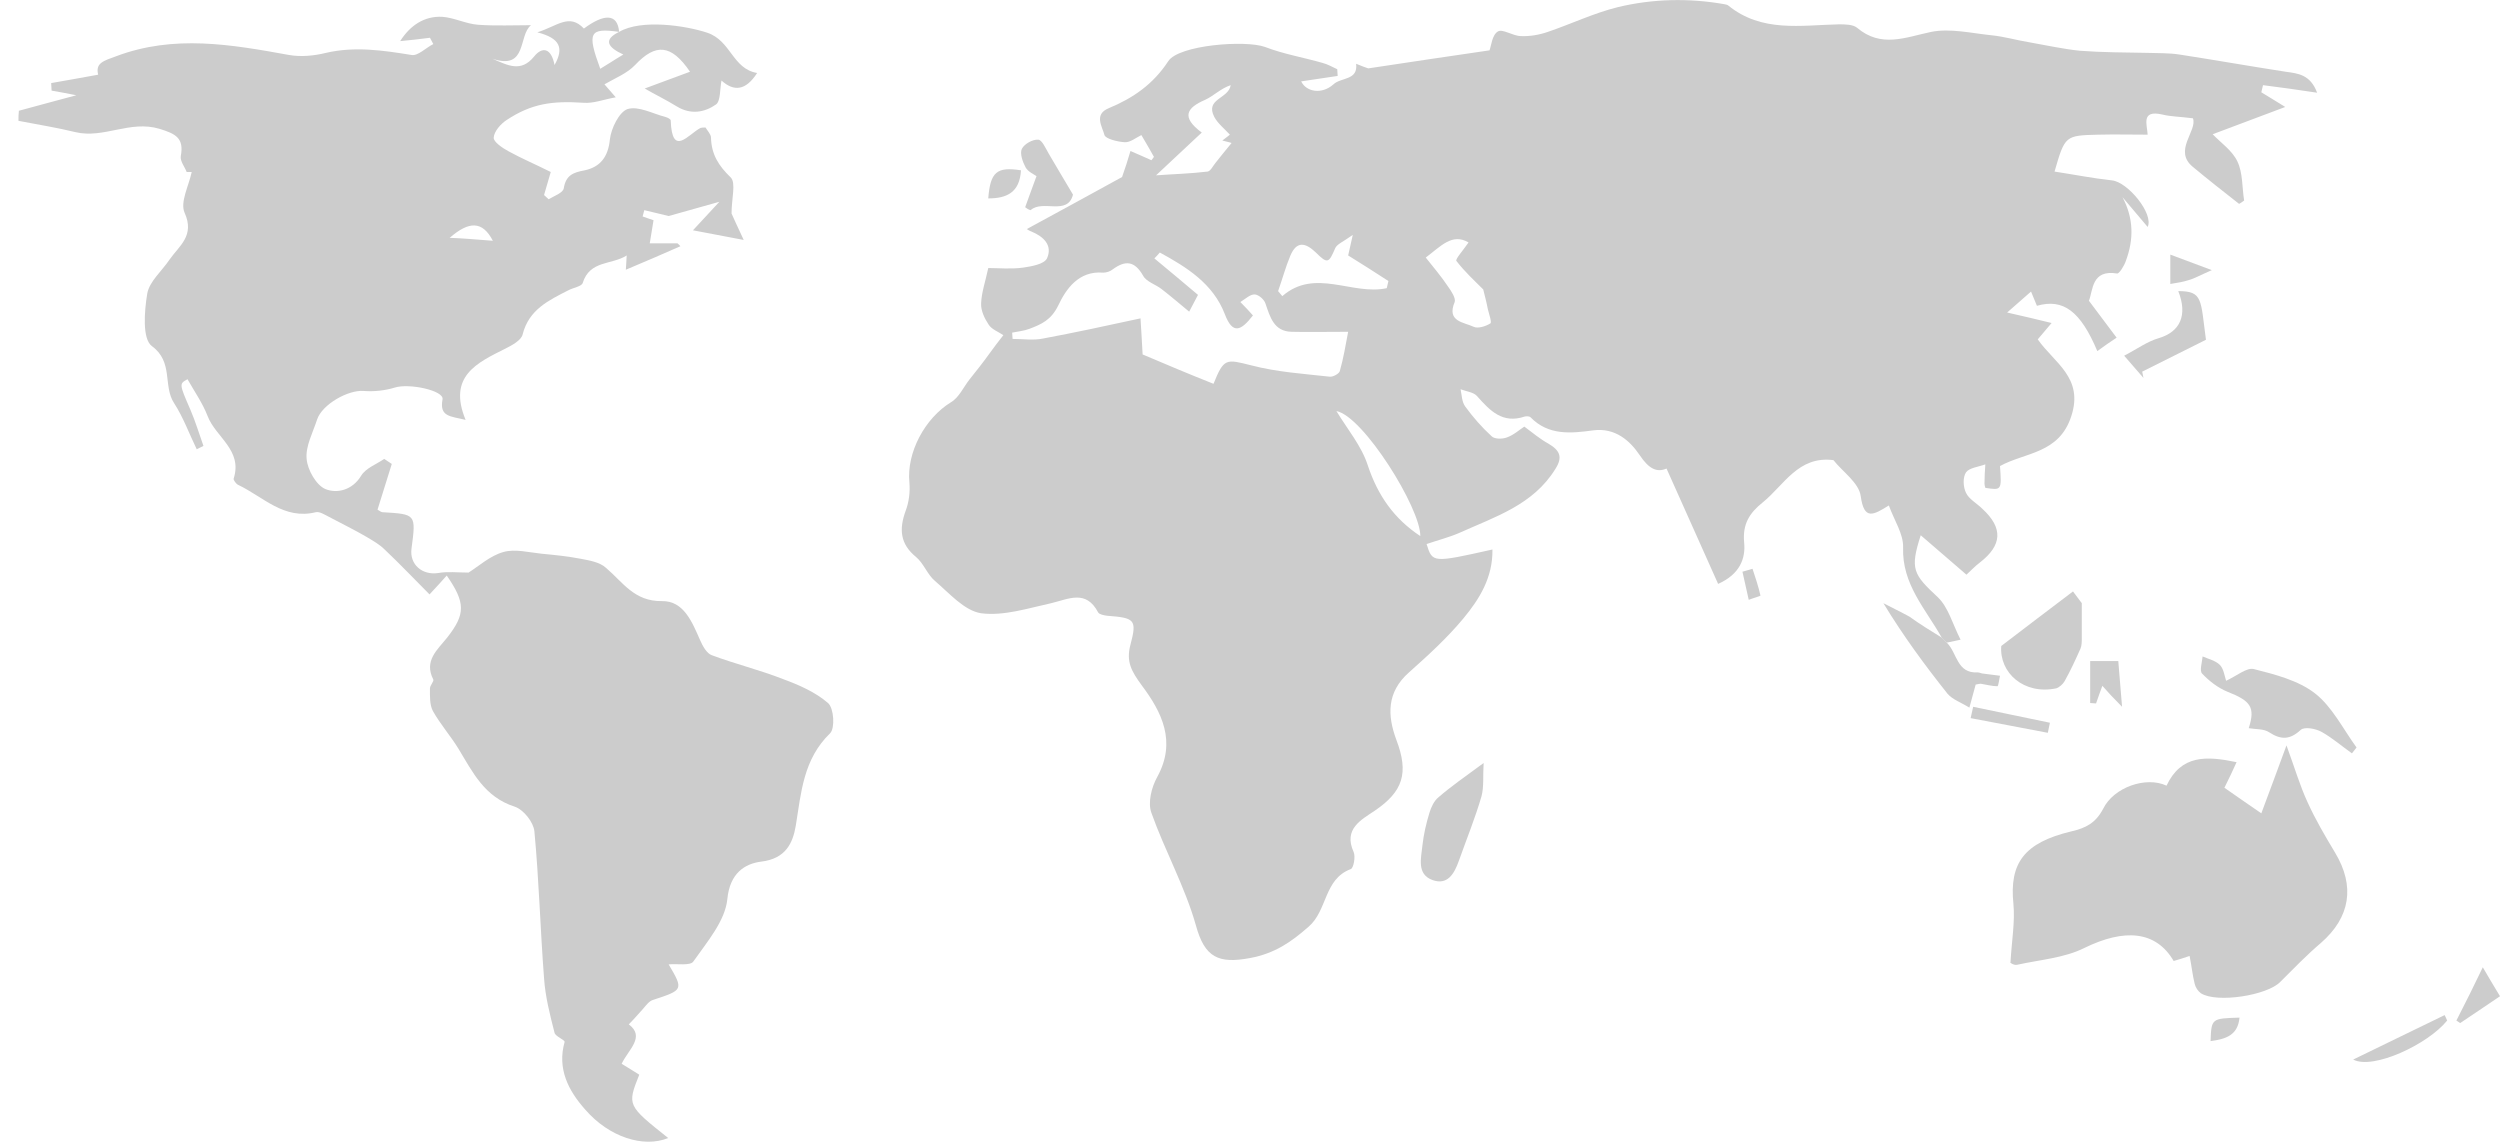 <?xml version="1.0" encoding="utf-8"?>
<!-- Generator: Adobe Illustrator 19.0.0, SVG Export Plug-In . SVG Version: 6.00 Build 0)  -->
<svg version="1.1" id="Layer_1" xmlns="http://www.w3.org/2000/svg" xmlns:xlink="http://www.w3.org/1999/xlink" x="0px" y="0px"
	 viewBox="-120 28.9 596 272.2" style="enable-background:new -120 28.9 596 272.2;" xml:space="preserve">
<style type="text/css">
	.st0{fill:#CCCCCC;}
</style>
<g>
	<path class="st0" d="M342.9,180.9c-3.8-6.8-9.5-12.7-9.2-21.5c0.1-3.2-2.1-6.4-3.4-10c-3.7,2.3-5.9,3.6-6.7-2.2
		c-0.4-3.2-4.4-5.9-6.5-8.6c-8.4-1.1-11.8,6-16.9,10.1c-3.1,2.5-4.8,5.1-4.4,9.5c0.4,3.8-1,7.6-6.2,9.9c-4.1-9.1-8.1-18.2-12.3-27.5
		c-2.3,1-4.2,0.1-6.4-3.2c-2.3-3.4-5.8-6.6-11.1-5.9c-5.2,0.7-10.6,1.3-14.9-3.1c-0.3-0.3-1-0.3-1.4-0.2c-5.3,1.8-8.3-1.4-11.4-4.9
		c-0.8-0.9-2.6-1.1-3.9-1.6c0.3,1.4,0.3,3,1.1,4.1c1.9,2.6,4,5,6.3,7.1c0.7,0.7,2.5,0.7,3.6,0.3c1.7-0.6,3.1-1.9,4.2-2.6
		c2,1.5,3.8,3,5.8,4.1c2.7,1.6,3.4,3.2,1.6,6c-5.3,8.6-14.4,11.4-22.8,15.2c-2.5,1.1-5.3,1.8-7.9,2.7c1.4,4.5,1.4,4.5,15.7,1.3
		c0.1,6.7-3.1,11.8-6.9,16.4c-3.9,4.7-8.4,8.8-13,12.9c-5.3,4.7-5.2,10.2-3,16.1c3,7.9,1.6,12.3-5.2,16.9c-3.1,2.1-7.5,4.3-5,9.8
		c0.5,1.1,0,3.9-0.7,4.1c-6.4,2.4-5.5,9.8-10,13.7c-4.2,3.7-8.1,6.4-14,7.5c-7.5,1.4-10.8-0.1-12.9-7.8c-2.6-9.2-7.4-17.8-10.6-26.8
		c-0.9-2.4,0-6.1,1.4-8.6c4.6-8.4,1.1-15.4-3.7-21.8c-2.4-3.3-3.8-5.6-2.7-9.7c1.6-6,1-6.4-5.5-6.9c-0.8-0.1-1.9-0.3-2.2-0.8
		c-2.9-5.5-7-3.2-11.2-2.2c-5.5,1.2-11.3,3.1-16.7,2.4c-4-0.6-7.6-4.8-11-7.7c-1.8-1.5-2.7-4.2-4.5-5.7c-3.8-3.1-4.1-6.6-2.5-11
		c0.8-2.1,1.1-4.5,0.9-6.8c-0.7-7.1,3.7-15.3,9.9-19.1c1.9-1.1,3-3.6,4.4-5.4c1.6-2,3.2-4,4.7-6.1c1.1-1.5,2.2-3,3.4-4.5
		c-1.2-0.8-2.8-1.4-3.5-2.5c-1-1.5-1.9-3.4-1.8-5.1c0.1-2.6,1-5.1,1.7-8.4c2.5,0,5.4,0.3,8.3-0.1c2-0.3,5-0.8,5.7-2.2
		c1.4-3.1-0.8-5.2-3.7-6.4c-0.6-0.2-1.1-0.6-1.1-0.6c7.6-4.1,15.2-8.3,22.7-12.4c0.7-2,1.4-4.1,2-6.2c1.7,0.7,3.4,1.5,5,2.2
		c0.2-0.3,0.4-0.5,0.6-0.8c-0.9-1.6-1.8-3.2-3-5.2c-1.4,0.7-2.7,1.8-4,1.7c-1.7-0.1-4.5-0.8-4.8-1.7c-0.5-2-2.6-4.9,1-6.4
		c5.8-2.4,10.6-5.7,14.2-11.2c2.5-3.9,18.5-5.1,23.1-3.4c4.4,1.7,9.2,2.5,13.7,3.8c1.2,0.3,2.4,1,3.5,1.5c0,0.5,0.1,1.1,0.1,1.6
		c-2.9,0.4-5.8,0.9-8.7,1.3c1.2,2.5,4.9,3.2,7.7,0.7c1.8-1.7,5.9-0.9,5.4-4.9c1.2,0.5,2.5,1,2.9,1.1c9.9-1.5,19.3-2.9,28.9-4.3
		c0.4-1,0.6-3.7,2-4.5c1.1-0.7,3.6,1.1,5.5,1.1c2.1,0.1,4.4-0.3,6.4-1c5.6-1.9,11-4.5,16.7-5.9c8.3-2,16.9-2.2,25.4-0.7
		c0.3,0.1,0.7,0.1,0.9,0.3c8,6.5,17.3,4.7,26.4,4.5c1.4,0,3.3,0,4.3,0.8c5.8,4.9,11.5,2.3,17.7,1c4.5-0.9,9.5,0.3,14.3,0.8
		c3.1,0.3,6.1,1.2,9.2,1.7c4,0.7,8,1.6,12,2c5.3,0.4,10.7,0.4,16,0.5c2.6,0.1,5.1,0,7.7,0.4c8.4,1.3,16.9,2.8,25.3,4.1
		c3,0.4,5.9,0.7,7.5,5c-4.7-0.7-8.8-1.3-12.9-1.8c-0.1,0.6-0.3,1.1-0.4,1.7c1.7,1,3.4,2.1,5.7,3.5c-5.9,2.2-11.2,4.2-17.3,6.5
		c1.9,2,4.7,3.9,5.9,6.5c1.3,2.7,1.1,6.2,1.6,9.3c-0.4,0.3-0.8,0.6-1.2,0.8c-3.7-2.9-7.4-5.8-11-8.8c-4.8-3.9,1.1-8.6,0-11.6
		c-3.1-0.4-5.3-0.4-7.3-0.9c-5.2-1.2-3.6,2.5-3.5,4.8c-4,0-7.9-0.1-11.7,0c-8,0.2-8,0.2-10.5,8.8c4.6,0.7,9.1,1.6,13.7,2.1
		c3.8,0.4,10,8,8.5,11.1c-2-2.4-4-4.7-6-7.1c2.7,5.1,2.7,10.1,0.8,15.2c-0.4,1.2-1.6,3.1-2.1,3c-6.1-1-5.7,4-6.7,6.5
		c2.4,3.2,4.5,6,6.6,8.8c-1.5,1-3,2-4.6,3.2c-4-9.5-8.1-12.6-14.4-10.8c-0.4-1-0.8-1.9-1.4-3.4c-1.8,1.6-3.3,2.9-5.7,5
		c3.9,0.9,7,1.6,10.6,2.5c-1.2,1.4-2.2,2.6-3.3,3.9c3.9,5.6,11,9.1,8,18.3c-2.9,9-11,8.6-17,11.9c0.4,5.8,0.4,5.8-3.5,5.2
		c-0.1-0.3-0.2-0.7-0.2-1c0-1.5,0.1-3.1,0.2-4.6c-1.6,0.6-3.8,0.8-4.6,1.9c-0.8,1.2-0.7,3.5,0,4.9c0.7,1.5,2.6,2.5,3.9,3.8
		c5,4.6,4.7,8.7-0.6,12.8c-1.2,0.9-2.2,2-3.2,2.9c-3.7-3.2-7.2-6.2-10.9-9.4c-2.6,8.1-1.8,9.3,4.1,14.8c2.5,2.4,3.5,6.4,5.4,10.1
		c-1.5,0.3-2.4,0.5-3.3,0.7C343.8,181.8,343.3,181.4,342.9,180.9z M178.7,104.1c-2.8,3.6-4.8,4.7-6.7-0.3
		c-2.8-7.3-9.1-11.2-15.5-14.7c-0.4,0.5-0.9,1-1.3,1.4c3.5,2.9,7.1,5.9,10.4,8.7c-0.8,1.5-1.7,3.2-2.1,4c-2.3-1.9-4.4-3.7-6.6-5.4
		c-1.4-1.1-3.6-1.7-4.4-3.2c-2-3.5-4.2-3.7-7.2-1.5c-0.6,0.5-1.5,0.8-2.3,0.8c-5.9-0.5-8.9,4-10.7,7.8c-1.7,3.5-4,4.5-6.9,5.6
		c-1.3,0.5-2.7,0.6-4.1,0.9c0,0.5,0.1,1,0.1,1.5c2.5,0,5,0.4,7.3-0.1c7.5-1.4,14.9-3,23.2-4.8c0.2,3.8,0.4,6.1,0.5,8.6
		c5.4,2.3,11.1,4.7,16.9,7c2.5-6.2,3-5.9,9-4.4c6.1,1.6,12.4,2,18.7,2.7c0.8,0.1,2.2-0.7,2.4-1.3c0.9-3.1,1.4-6.3,2-9.4
		c-5.3,0-9.4,0.1-13.5,0c-4.2-0.1-5.1-3.5-6.2-6.7c-0.3-1-1.6-2.1-2.5-2.2c-1.1-0.1-2.2,1-3.5,1.8
		C177,102.2,177.8,103.1,178.7,104.1z M184.7,98.3c0.3,0.4,0.7,0.8,1,1.2c7.8-6.8,16.7-0.1,24.9-1.9c0.1-0.6,0.3-1.1,0.4-1.7
		c-3.2-2.1-6.4-4.1-9.6-6.1c0.3-1.2,0.5-2.3,1.1-4.9c-2.2,1.6-3.8,2.2-4.2,3.2c-1.5,3.5-1.8,3.8-4.6,1c-2.5-2.4-4.6-2.8-6.1,0.8
		C186.5,92.5,185.7,95.5,184.7,98.3z M173.6,63c0.1,0-0.9-0.3-2.2-0.6c1.1-0.8,1.8-1.4,1.8-1.4c-1.4-1.5-2.9-2.7-3.7-4.2
		c-2.3-4.4,3.4-4.3,3.9-7.6c-2.4,0.8-4.1,2.6-6.1,3.5c-4.4,1.9-5.8,4.1-0.8,7.8c-3.8,3.5-7.1,6.7-10.9,10.2
		c4.1-0.3,8.2-0.4,12.3-0.9c0.7-0.1,1.3-1.4,1.9-2.1C171,66.2,172.1,64.8,173.6,63z M230.1,86.7c-3.9-2.3-6.6,0.9-10.2,3.6
		c1.9,2.4,3.7,4.5,5.3,6.9c0.8,1.1,1.9,2.8,1.6,3.7c-2,4.7,2.2,4.8,4.5,5.9c1,0.5,2.9-0.1,4-0.8c0.4-0.2-0.3-2.2-0.6-3.4
		c-0.3-1.6-0.7-3.1-1.1-4.7c-2-2-4.4-4.2-6.4-6.8C226.9,90.7,228.8,88.6,230.1,86.7z M198.6,126.9c2.6,4.3,6,8.3,7.5,13
		c2.4,7.2,6.3,12.7,12.5,16.8C218.7,150.1,205,128.1,198.6,126.9z"/>
	<path class="st0" d="M27.6,36.5c5.3-3.1,15.9-1.5,21,0.2c5.7,1.9,6,8.6,11.9,9.6c-2.7,4.2-5.5,4.5-8.5,1.8
		c-0.4,2.1-0.2,4.9-1.3,5.7c-2.7,1.9-6,2.5-9.3,0.5c-2.6-1.6-5.3-2.9-7.7-4.3c2.9-1.1,6.8-2.5,10.8-4c-4.5-6.6-8.2-6.8-13.1-1.6
		c-1.9,2-4.7,3.1-7.3,4.6c0.5,0.6,1.5,1.7,2.7,3.1c-2.9,0.5-5.3,1.5-7.7,1.3c-7.5-0.5-12.4,0.2-18.3,4.1c-1.4,0.9-3,2.7-3.1,4.2
		c-0.1,1,2.1,2.5,3.6,3.3c3.1,1.7,6.4,3.1,10,4.9c-0.4,1.3-1,3.4-1.6,5.5c0.4,0.3,0.7,0.7,1.1,1c1.3-0.8,3.4-1.5,3.6-2.6
		c0.5-3.1,2.2-3.8,5-4.3c3.7-0.8,5.6-3.2,6-7.4c0.3-2.6,2.2-6.5,4.2-7.2c2.6-0.8,6,1.1,9.1,1.9c0.4,0.1,1.2,0.5,1.2,0.8
		c0.3,8.9,4.2,3.3,7.1,1.8c0.3-0.1,0.6-0.1,1.2-0.1c0.4,0.7,1.3,1.6,1.3,2.4c0.1,4,1.8,6.7,4.7,9.5c1.3,1.3,0.2,5,0.2,8.6
		c0.4,0.9,1.4,3.1,2.9,6.3c-4.7-0.9-8-1.5-12.1-2.3c2.2-2.4,4-4.3,6.3-6.8c-4.3,1.2-7.9,2.2-12.1,3.4c-1.3-0.3-3.6-0.9-5.8-1.4
		c-0.1,0.5-0.3,1-0.4,1.5c0.9,0.3,1.9,0.7,2.6,0.9c-0.3,1.9-0.6,3.7-0.9,5.5c2.2,0,4.4,0,6.6,0c0.2,0.2,0.5,0.4,0.7,0.7
		c-4.1,1.8-8.2,3.6-13,5.6c0.1-1.2,0.1-1.9,0.2-3.4c-3.6,2.3-8.8,1.1-10.5,6.6c-0.3,0.8-2.3,1.1-3.4,1.7c-4.7,2.4-9.4,4.6-10.9,10.5
		c-0.3,1.4-2.5,2.6-4.1,3.4c-6.8,3.4-13.8,6.6-9.5,17c-3.6-0.9-6.3-0.7-5.5-4.9c0.4-2.1-8-3.9-11.4-2.8c-2.3,0.7-4.9,1-7.4,0.8
		c-3.7-0.3-9.9,3.2-11.1,6.8c-1,3.1-2.8,6.4-2.5,9.4c0.2,2.6,2.3,6.3,4.5,7.2c2.7,1.1,6.4,0.3,8.5-3.2c1.1-1.8,3.6-2.7,5.5-4
		c0.6,0.4,1.2,0.8,1.8,1.2c-1.1,3.6-2.2,7.1-3.4,10.9c0.4,0.2,0.7,0.5,1.1,0.6c8.1,0.5,8.1,0.4,7,8.7c-0.5,3.8,2.6,6.4,6.4,5.8
		c2.3-0.4,4.6-0.1,7.2-0.1c2.4-1.5,5.1-4,8.3-4.9c2.8-0.8,6.1,0.1,9.1,0.4c3.1,0.3,6.2,0.6,9.3,1.2c2.1,0.4,4.6,0.8,6.1,2.2
		c4,3.4,6.7,8,13.3,7.9c5.2-0.1,7.2,5,9.1,9.3c0.6,1.4,1.6,3.2,2.8,3.6c5.6,2.1,11.4,3.5,17,5.7c3.8,1.4,7.7,3.1,10.7,5.7
		c1.4,1.2,1.7,6,0.5,7.2c-6.4,6.2-6.9,14.1-8.2,22.1c-0.7,4.1-2.4,7.8-8.2,8.5c-4,0.5-7.5,2.8-8.1,8.9c-0.5,5.2-4.8,10.2-8.1,14.9
		c-0.7,1.1-3.9,0.5-5.9,0.7c3.6,6.1,3.5,6.1-3.8,8.5c-0.9,0.3-1.6,1.3-2.3,2.1c-1.1,1.2-2.1,2.4-3.4,3.7c4,3-0.1,6-1.7,9.4
		c1.5,0.9,2.9,1.8,4.2,2.6c-2.9,7.3-2.9,7.3,6.9,15.1c-5.9,2.4-14.1-0.2-19.8-6.8c-4-4.5-6.7-9.7-4.9-16.1c0.1-0.5-2.2-1.3-2.4-2.2
		c-1.1-4.3-2.2-8.6-2.5-13c-0.9-11.7-1.2-23.4-2.3-35c-0.2-2.2-2.6-5.2-4.7-5.9c-7.2-2.3-10-8.2-13.4-13.8c-1.9-3.1-4.3-5.8-6.1-9
		c-0.8-1.5-0.7-3.6-0.7-5.4c0-0.7,1-1.7,0.8-2.1c-2.3-4.5,1-7.1,3.3-10c4.4-5.6,4.4-8.3-0.1-14.8c-1.1,1.2-2.1,2.4-4.1,4.5
		c-3.6-3.6-7.1-7.3-10.7-10.7c-1.2-1.2-2.8-2.1-4.3-3c-2.9-1.7-6-3.2-9-4.8c-1-0.5-2.2-1.3-3.1-1.1c-7.6,1.9-12.6-3.7-18.5-6.5
		c-0.5-0.2-1.2-1.2-1.1-1.5c2.2-6.8-4.3-9.9-6.2-14.9c-1.2-3.1-3.1-5.8-4.8-8.8c-2,1.1-2,1.1,0.7,7.3c1.2,2.8,2.1,5.8,3.1,8.6
		c-0.5,0.3-1.1,0.5-1.6,0.8c-1.8-3.7-3.2-7.6-5.4-11c-2.7-4.1-0.1-9.8-5.3-13.6c-2.3-1.7-1.8-8.3-1.1-12.5c0.5-2.9,3.5-5.4,5.3-8.1
		c2.3-3.3,6.1-5.7,3.6-11.2c-1.1-2.5,1-6.4,1.7-9.7c-0.4,0-0.8,0-1.2,0c-0.5-1.3-1.6-2.6-1.4-3.8c0.8-4.3-1.2-5.3-5.1-6.5
		c-7-2.1-13.3,2.4-20,0.8c-4.5-1.1-9-1.8-13.6-2.7c0-0.8,0-1.6,0.1-2.4c4.3-1.2,8.6-2.3,13.7-3.7c-2.5-0.5-4.2-0.8-5.9-1.1
		c0-0.6-0.1-1.2-0.1-1.8c3.6-0.6,7.2-1.3,11.2-2c-0.7-2.8,1.3-3.3,4.3-4.4c13.8-5.2,27.4-2.8,41.2-0.3c2.8,0.5,6,0.2,8.8-0.5
		c6.9-1.6,13.6-0.6,20.4,0.5c1.5,0.3,3.4-1.7,5.2-2.6c-0.3-0.5-0.5-1-0.8-1.5c-2.4,0.3-4.8,0.6-7.1,0.8c2.4-3.8,5.8-6,10-5.8
		c2.9,0.2,5.7,1.7,8.6,1.9c4.2,0.3,8.5,0.1,12.6,0.1c-3.1,2.4-0.8,10.8-9.2,8c3.7,1.6,6.8,3.3,9.9-0.5c1.9-2.4,4.1-2.2,4.9,2
		c2.3-4.1,1.3-6.4-4.1-7.8c4.8-1.5,7.6-4.6,11.1-0.9C23.8,32.3,27.2,31.9,27.6,36.5c-7.1-1-7.7,0.1-4.5,8.8c1.7-1,3.3-2.1,5.5-3.4
		C24.9,40.2,23.7,38.4,27.6,36.5z M-2.5,86.3c-2.5-4.8-5.7-4.7-10.3-0.7C-9.7,85.7-6.5,86-2.5,86.3z"/>
	<path class="st0" d="M396.5,216.2c3.5-7.4,9.5-7.1,16.7-5.6c-0.9,2-1.8,3.9-2.9,6.1c2.5,1.7,5.1,3.6,8.8,6.1c2-5.3,3.7-10,6-16.2
		c2,5.5,3.2,9.6,5,13.5c1.9,4.2,4.2,8.1,6.6,12.1c4.8,8,3.6,15.4-3.4,21.5c-3.4,2.9-6.5,6.1-9.7,9.3c-3.1,3.2-15.1,5.1-18.9,2.7
		c-0.7-0.5-1.3-1.4-1.5-2.3c-0.5-2-0.7-4.1-1.2-6.6c-1.5,0.5-2.7,0.9-3.8,1.2c-4.2-7.2-11.7-7.8-21.3-3.1c-4.8,2.4-10.6,2.8-16,4
		c-0.9,0.2-2-0.7-1.6-0.6c0.3-5.2,1.1-9.6,0.7-13.9c-1-9.7,2.5-14.6,13.8-17.3c3.5-0.8,5.8-2,7.6-5.4
		C383.9,216.6,391.6,213.9,396.5,216.2z"/>
	<path class="st0" d="M416.1,202.5c1.6-5,0.5-6.5-5.1-8.7c-2.2-0.9-4.3-2.5-6-4.3c-0.7-0.7,0-2.7,0.1-4.1c1.4,0.6,3.1,1,4.1,2
		c0.9,0.9,1.1,2.5,1.5,3.8c2.6-1.2,4.9-3.2,6.6-2.8c5.1,1.3,10.6,2.7,14.6,5.8c4.1,3.2,6.7,8.5,9.9,12.9c-0.4,0.5-0.7,0.9-1.1,1.4
		c-2.4-1.7-4.7-3.7-7.2-5.1c-1.4-0.8-4.1-1.3-5-0.5c-2.6,2.4-4.7,2.4-7.5,0.6C419.7,202.6,417.8,202.8,416.1,202.5z"/>
	<path class="st0" d="M357.1,182.9c5.9-4.5,11-8.4,17.1-13c0.6,0.8,1.7,2.3,2.1,2.8c0,3.4,0,5.8,0,8.3c0,0.8,0,1.8-0.3,2.5
		c-1.2,2.7-2.4,5.3-3.8,7.8c-0.4,0.7-1.3,1.5-2,1.7C362.5,194.6,356.6,189.3,357.1,182.9z"/>
	<path class="st0" d="M233.7,210.8c-0.2,3,0.1,5.6-0.5,7.9c-1.5,5.2-3.6,10.3-5.4,15.4c-1.1,3.1-2.7,5.9-6.3,4.6
		c-3.8-1.4-2.7-5.2-2.4-8.2c0.3-2.7,0.9-5.3,1.7-7.9c0.4-1.3,1.1-2.8,2.1-3.6C225.9,216.4,229.2,214.1,233.7,210.8z"/>
	<path class="st0" d="M342.9,180.9c0.4,0.4,0.9,0.9,1.3,1.3c2.4,2.4,2.3,7.3,7.3,7c0.4,0,0.9,0.3,1.4,0.3c1.3,0.2,2.6,0.3,3.9,0.5
		c-0.2,0.9-0.4,2.5-0.6,2.5c-1.3,0-2.7-0.4-4-0.6c-0.3,0-0.6,0.1-1.2,0.2c-0.4,1.4-0.8,3-1.5,5.5c-1.9-1.2-4-1.9-5.2-3.3
		c-5.4-6.8-10.5-13.7-15.3-21.6c2.1,1.1,4.2,2.1,6.2,3.2C337.7,177.7,340.3,179.3,342.9,180.9z"/>
	<path class="st0" d="M399.3,98.3c5.9,0,5.3,2,6.6,11.6c-5.2,2.6-10.2,5.1-15.2,7.6c0.1,0.5,0.2,1,0.3,1.5c-1.2-1.4-2.5-2.9-4.6-5.3
		c3.1-1.6,5.5-3.4,8.3-4.2C399.7,108,401.6,104.1,399.3,98.3z"/>
	<path class="st0" d="M124.4,78.3c0.8-2.3,1.7-4.6,2.7-7.4c-0.5-0.4-2-1-2.6-2.1c-0.7-1.3-1.4-3.3-0.9-4.4c0.6-1.2,2.6-2.3,3.9-2.2
		c0.9,0,1.8,2.1,2.5,3.3c1.8,3,3.5,6,5.8,9.8c-1.3,5.1-7.2,1.1-10.1,3.7C125.2,78.9,124.8,78.6,124.4,78.3z"/>
	<path class="st0" d="M441,281.5c7.7-3.7,14.7-7.2,21.8-10.6c0.2,0.4,0.4,0.8,0.6,1.3C458.8,277.9,445.7,284,441,281.5z"/>
	<path class="st0" d="M381.2,192.4c-0.5,1.3-1,2.8-1.5,4.2c-0.5,0-0.9-0.1-1.4-0.1c0-3.4,0-6.7,0-10c3,0,5.1,0,6.7,0
		c0.3,3.2,0.5,6.5,0.9,10.9C383.9,195.4,382.6,194,381.2,192.4z"/>
	<path class="st0" d="M471.9,259.5c1.1,1.9,2.4,4.1,4.1,6.9c-2.6,1.8-6.1,4.1-9.5,6.4c-0.3-0.2-0.6-0.4-0.9-0.6
		C467.8,267.9,469.9,263.7,471.9,259.5z"/>
	<path class="st0" d="M350.4,197.4c6.1,1.3,12.2,2.5,18.3,3.8c-0.2,0.8-0.3,1.6-0.5,2.4c-6.1-1.2-12.3-2.3-18.4-3.5
		C350,199.2,350.2,198.3,350.4,197.4z"/>
	<path class="st0" d="M123.4,69.5c-0.3,5.3-3.4,6.7-7.8,6.7C116.1,69.9,117.6,68.6,123.4,69.5z"/>
	<path class="st0" d="M407.3,93.3c-2.8,1.2-4.1,2-5.6,2.4c-1.2,0.4-2.5,0.6-4.3,0.9c0-2.3,0-4.6,0-7C400.3,90.7,403,91.7,407.3,93.3
		z"/>
	<path class="st0" d="M407,277.1c0.2-5.4,0.2-5.4,6.9-5.6C413.5,275.7,410.7,276.6,407,277.1z"/>
	<path class="st0" d="M297.8,164.5c0.7,2.1,1.4,4.2,1.9,6.4c0,0.1-1.8,0.6-2.8,1c-0.5-2.2-1-4.5-1.5-6.7
		C296.2,165,297,164.7,297.8,164.5z"/>
</g>
</svg>
